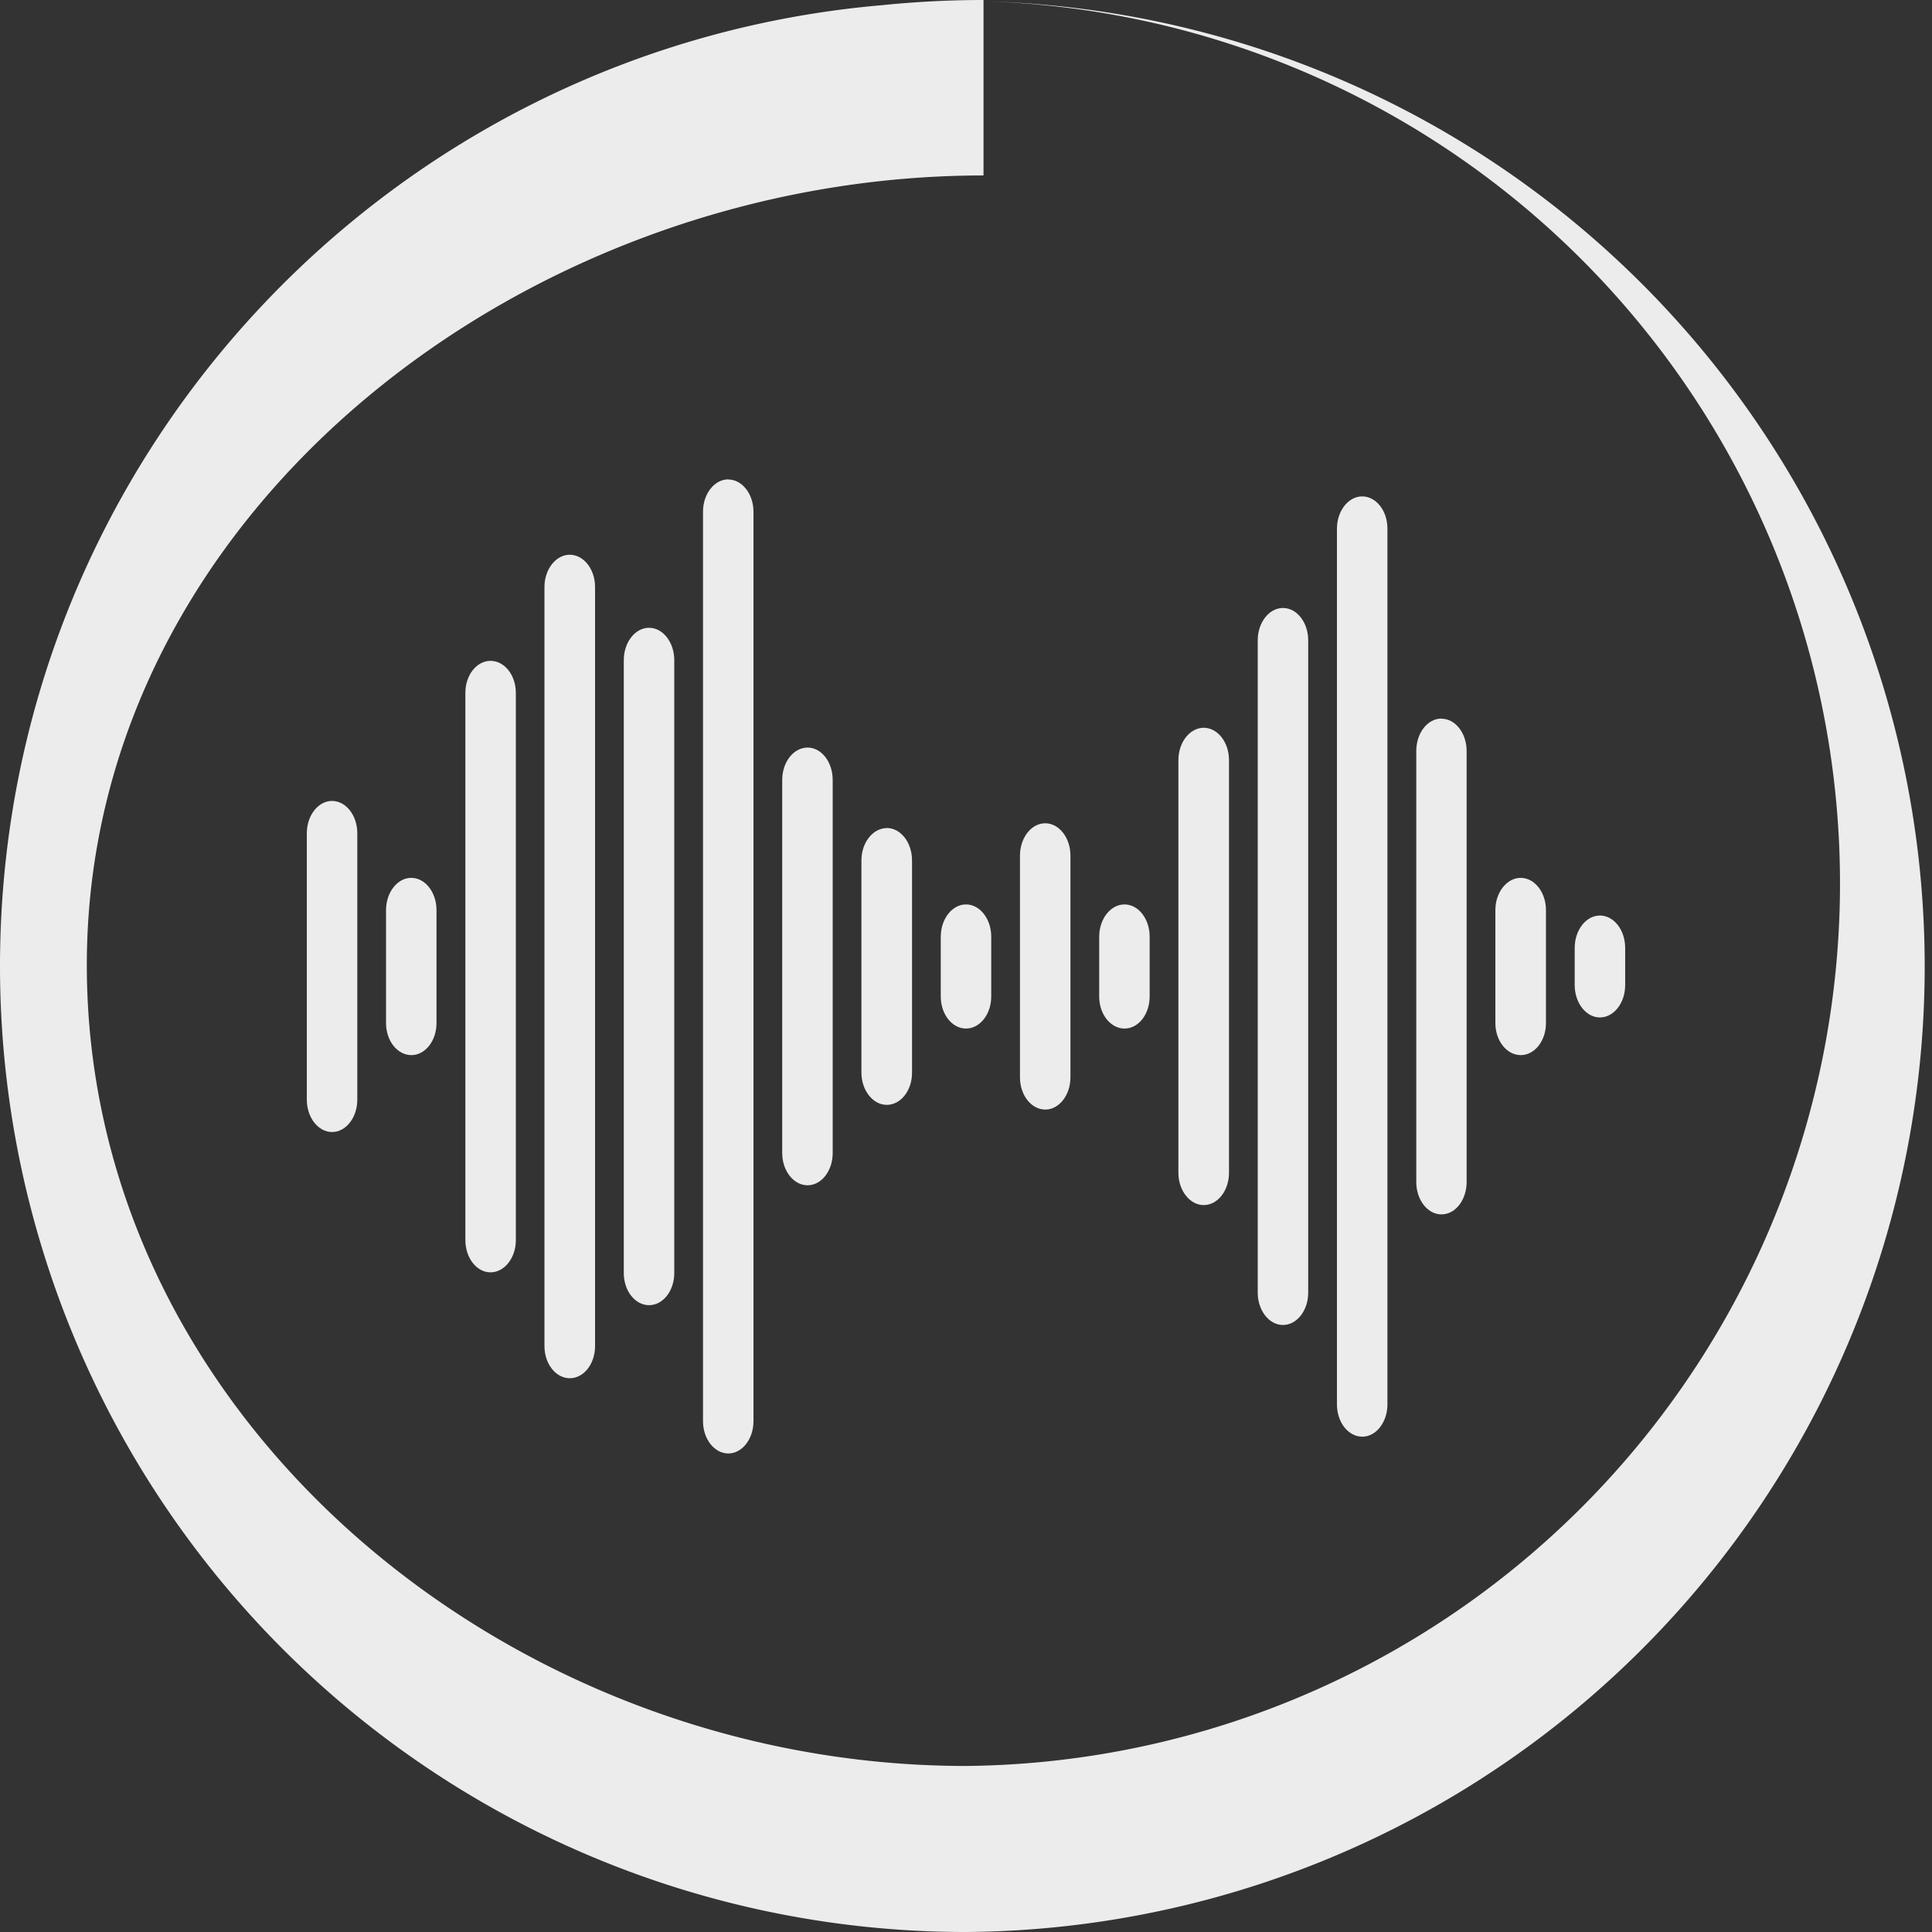 <svg xmlns="http://www.w3.org/2000/svg" width="16" height="16">
    <rect width="100%" height="100%" fill="#333333" stroke="none"/>
    <defs>
        <linearGradient id="arrongin" x1="0%" x2="0%" y1="0%" y2="100%">
            <stop offset="0%" style="stop-color:#dd9b44;stop-opacity:1"/>
            <stop offset="100%" style="stop-color:#ad6c16;stop-opacity:1"/>
        </linearGradient>
        <linearGradient id="aurora" x1="0%" x2="0%" y1="0%" y2="100%">
            <stop offset="0%" style="stop-color:#09d4df;stop-opacity:1"/>
            <stop offset="100%" style="stop-color:#9269f4;stop-opacity:1"/>
        </linearGradient>
        <linearGradient id="cyberneon" x1="0%" x2="0%" y1="0%" y2="100%">
            <stop offset="0" style="stop-color:#0abdc6;stop-opacity:1"/>
            <stop offset="1" style="stop-color:#ea00d9;stop-opacity:1"/>
        </linearGradient>
        <linearGradient id="fitdance" x1="0%" x2="0%" y1="0%" y2="100%">
            <stop offset="0%" style="stop-color:#1ad6ab;stop-opacity:1"/>
            <stop offset="100%" style="stop-color:#329db6;stop-opacity:1"/>
        </linearGradient>
        <linearGradient id="oomox" x1="0%" x2="0%" y1="0%" y2="100%">
            <stop offset="0%" style="stop-color:#efefe7;stop-opacity:1"/>
            <stop offset="100%" style="stop-color:#8f8f8b;stop-opacity:1"/>
        </linearGradient>
        <linearGradient id="rainblue" x1="0%" x2="0%" y1="0%" y2="100%">
            <stop offset="0%" style="stop-color:#00f260;stop-opacity:1"/>
            <stop offset="100%" style="stop-color:#0575e6;stop-opacity:1"/>
        </linearGradient>
        <linearGradient id="sunrise" x1="0%" x2="0%" y1="0%" y2="100%">
            <stop offset="0%" style="stop-color:#ff8501;stop-opacity:1"/>
            <stop offset="100%" style="stop-color:#ffcb01;stop-opacity:1"/>
        </linearGradient>
        <linearGradient id="telinkrin" x1="0%" x2="0%" y1="0%" y2="100%">
            <stop offset="0%" style="stop-color:#b2ced6;stop-opacity:1"/>
            <stop offset="100%" style="stop-color:#6da5b7;stop-opacity:1"/>
        </linearGradient>
        <linearGradient id="60spsycho" x1="0%" x2="0%" y1="0%" y2="100%">
            <stop offset="0%" style="stop-color:#df5940;stop-opacity:1"/>
            <stop offset="25%" style="stop-color:#d8d15f;stop-opacity:1"/>
            <stop offset="50%" style="stop-color:#e9882a;stop-opacity:1"/>
            <stop offset="100%" style="stop-color:#279362;stop-opacity:1"/>
        </linearGradient>
        <linearGradient id="90ssummer" x1="0%" x2="0%" y1="0%" y2="100%">
            <stop offset="0%" style="stop-color:#f618c7;stop-opacity:1"/>
            <stop offset="20%" style="stop-color:#94ffab;stop-opacity:1"/>
            <stop offset="50%" style="stop-color:#fbfd54;stop-opacity:1"/>
            <stop offset="100%" style="stop-color:#0f83ae;stop-opacity:1"/>
        </linearGradient>
        <style id="current-color-scheme" type="text/css">
            .ColorScheme-Text{color:#ececec}
        </style>
    </defs>
    <path fill="currentColor" class="ColorScheme-Text" d="M8.145 0c-.287 0-.567.015-.842.043C3.21.397 0 3.823 0 8.003A7.998 7.998 0 0 0 8 16 7.996 7.996 0 0 0 8.19.012 7.309 7.309 0 0 1 8 14.625c-3.81 0-7.281-2.898-7.281-6.633s3.615-6.539 7.426-6.539zm-.858.045ZM6.564.15c-.11.022-.217.054-.326.08.11-.026.216-.058.326-.08z"/>
    <path fill="currentColor" class="ColorScheme-Text" d="M6.031 3.97c-.115 0-.209.12-.209.268v7.532c0 .147.094.267.21.267.114 0 .208-.12.208-.267V4.238c0-.147-.094-.267-.209-.267zm5.25.141c-.115 0-.209.12-.209.268v7.252c0 .148.094.267.21.267.114 0 .208-.12.208-.267V4.377c0-.148-.094-.266-.209-.266zm-6.562.483c-.115 0-.21.12-.21.267v6.287c0 .148.095.266.21.266.115 0 .209-.118.209-.266V4.861c0-.147-.094-.267-.21-.267zm5.906.441c-.115 0-.209.12-.209.268v5.402c0 .148.094.268.209.268.115 0 .209-.12.209-.268V5.303c0-.148-.094-.268-.209-.268zm-5.25.164c-.115 0-.209.12-.209.268v5.076c0 .148.094.266.209.266.115 0 .209-.118.209-.266V5.467c0-.148-.094-.268-.209-.268zm-1.313.274c-.115 0-.208.118-.208.265v4.532c0 .147.093.267.208.267.116 0 .21-.12.21-.267V5.738c0-.147-.094-.265-.21-.265zm7.875.478c-.115 0-.208.12-.208.268v3.57c0 .148.093.268.209.268.115 0 .208-.12.208-.268V6.22c0-.148-.093-.268-.209-.268zm-1.968.076c-.115 0-.21.12-.21.268v3.418c0 .147.095.267.21.267.115 0 .209-.12.209-.267V6.295c0-.148-.094-.268-.21-.268zm-3.281.164c-.116 0-.21.12-.21.268v3.09c0 .147.094.267.21.267.115 0 .208-.12.208-.267v-3.09c0-.148-.093-.268-.208-.268zm-3.938.442c-.115 0-.209.12-.209.267v2.207c0 .148.094.268.209.268.115 0 .209-.12.209-.268V6.9c0-.147-.094-.267-.209-.267zm5.906.185c-.115 0-.209.12-.209.268v1.836c0 .148.094.267.21.267.114 0 .208-.12.208-.267V7.086c0-.148-.094-.268-.209-.268zm-1.312.04c-.115 0-.21.12-.21.267v1.758c0 .147.095.267.21.267.115 0 .209-.118.209-.265v-1.76c0-.148-.094-.268-.21-.268zm-3.938.412c-.115 0-.209.12-.209.267v.936c0 .147.094.265.21.265.114 0 .208-.118.208-.265v-.936c0-.147-.094-.267-.209-.267zm9.188 0c-.115 0-.21.12-.21.267v.936c0 .147.095.265.21.265.115 0 .209-.118.209-.265v-.936c0-.147-.094-.267-.21-.267zM8 7.49c-.115 0-.209.12-.209.268v.494c0 .148.094.266.209.266.115 0 .209-.118.209-.266v-.495c0-.147-.094-.267-.209-.267zm1.313 0c-.116 0-.21.12-.21.268v.494c0 .148.094.266.21.266.115 0 .208-.118.208-.266v-.495c0-.147-.093-.267-.209-.267zm3.937.092c-.115 0-.209.12-.209.268v.308c0 .148.094.268.209.268.115 0 .209-.12.209-.268V7.85c0-.148-.094-.268-.209-.268z"/>
</svg>
